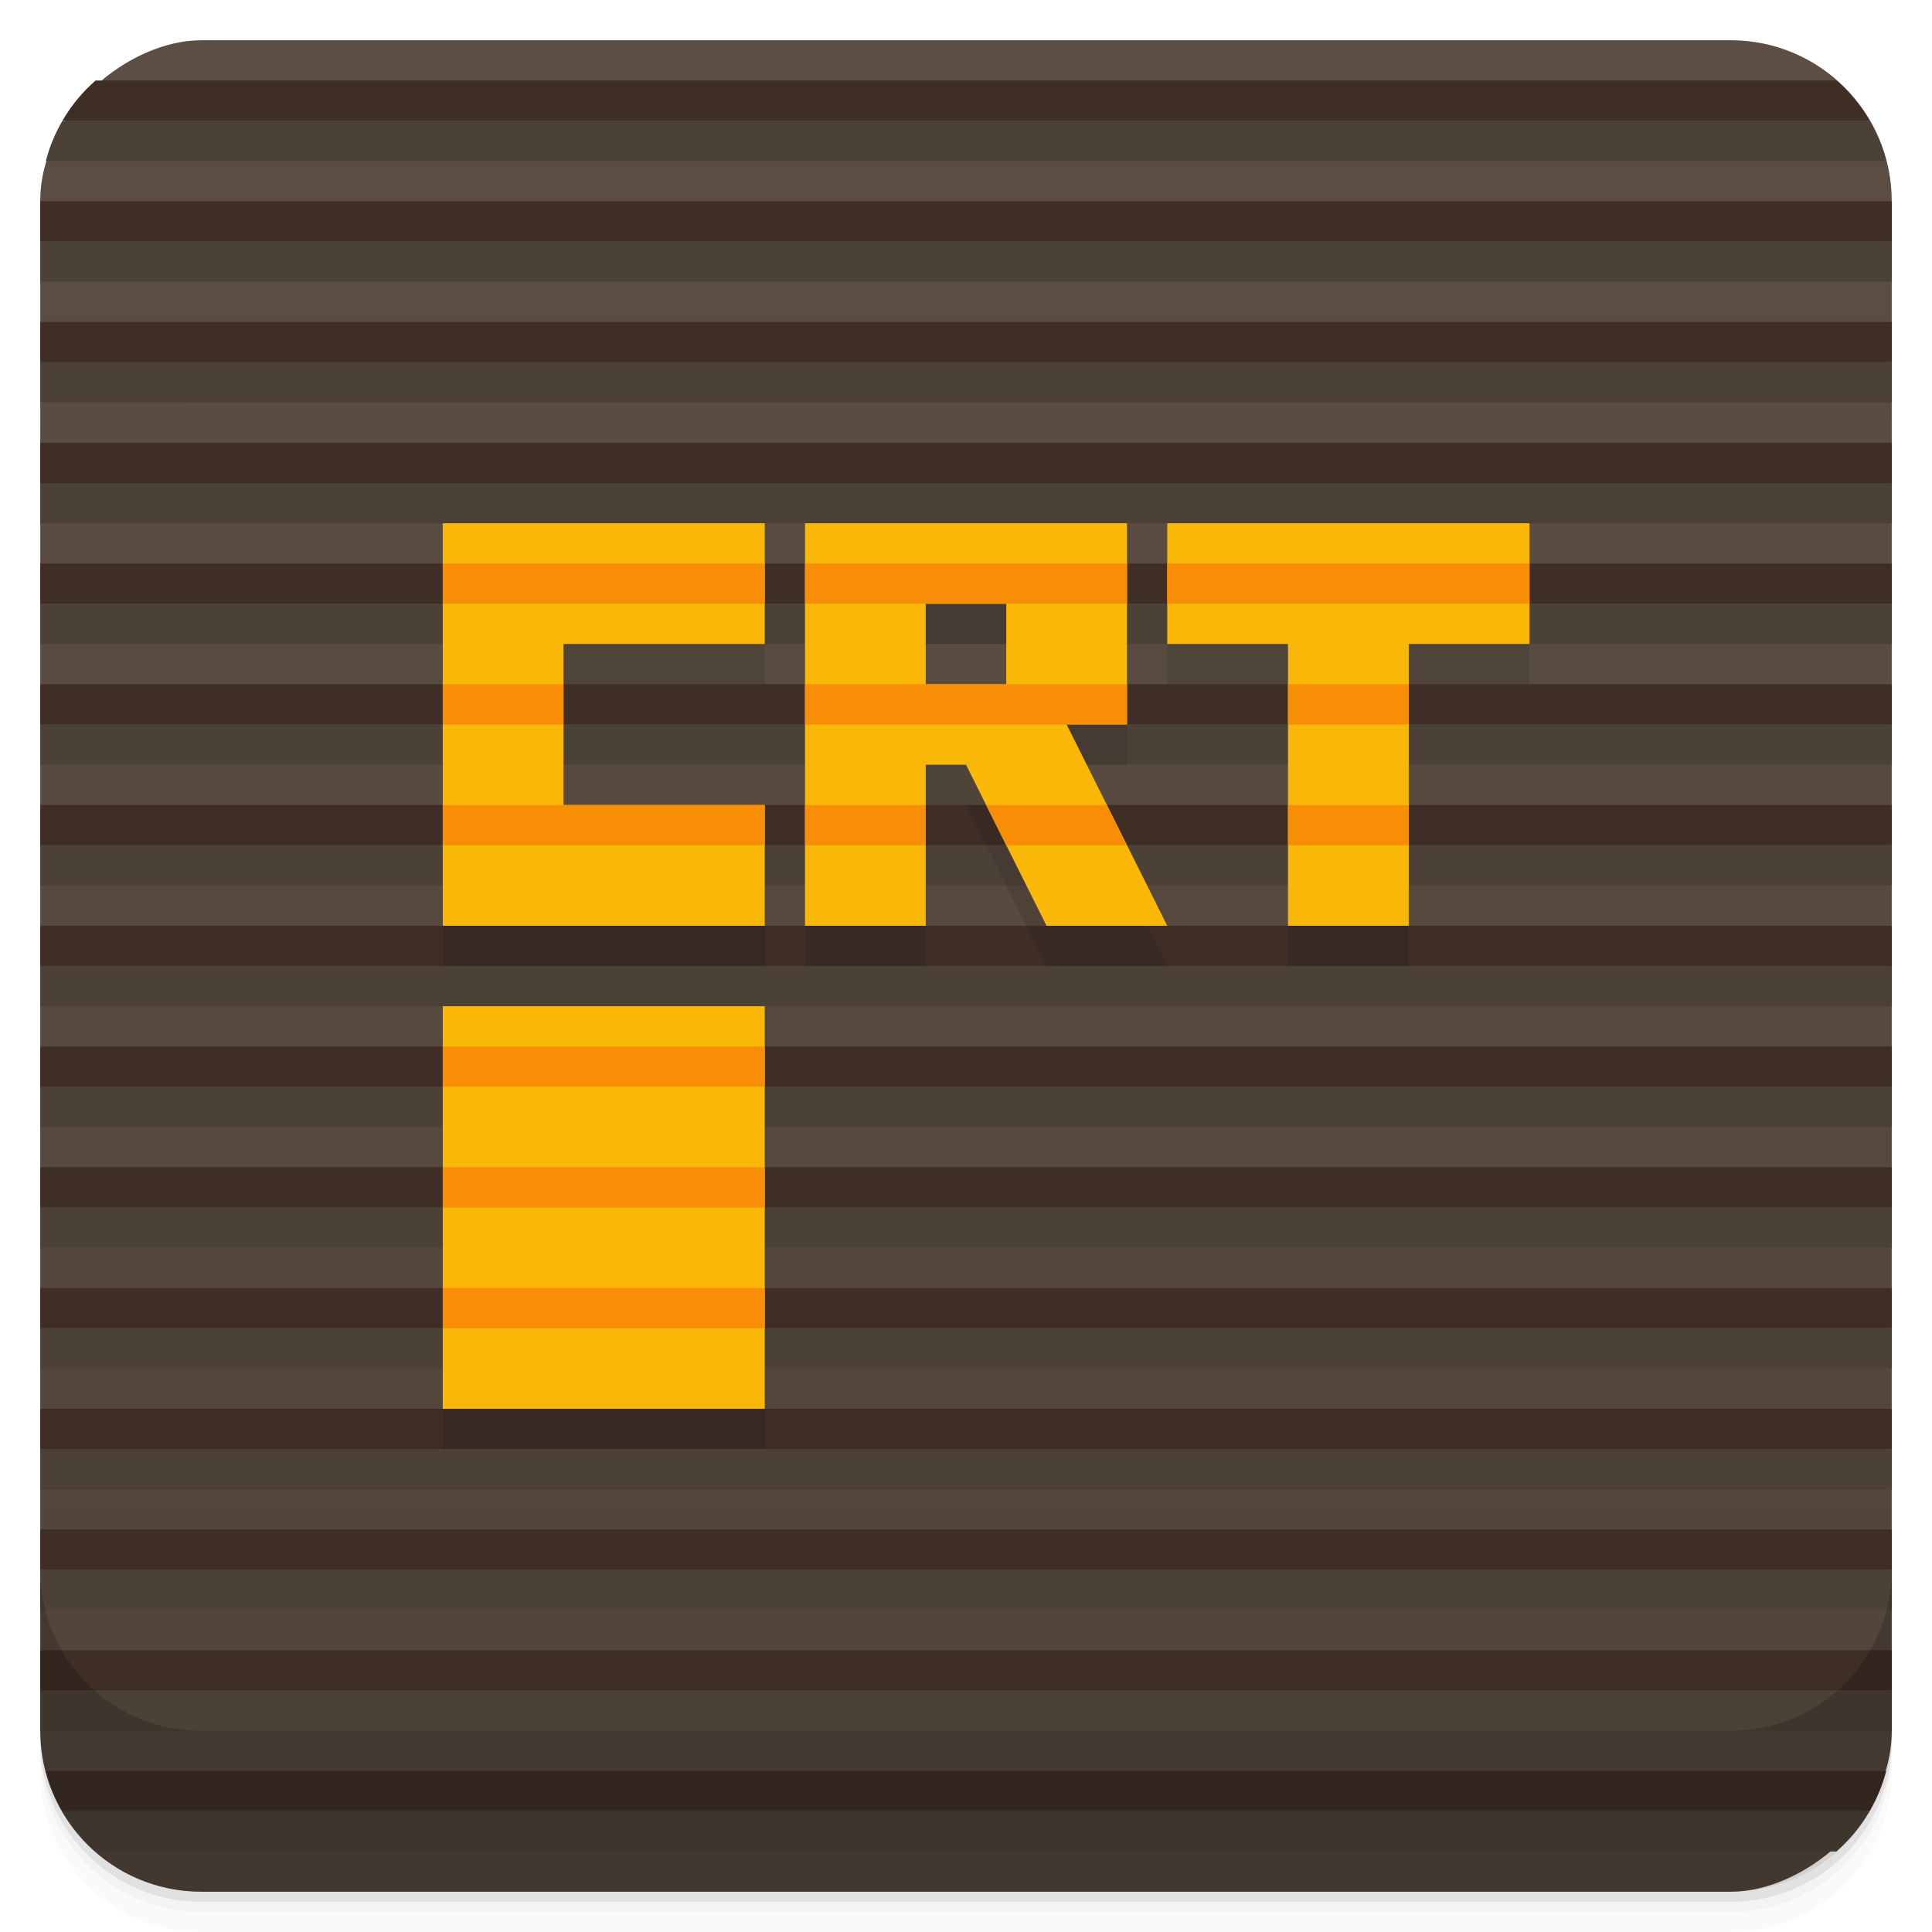 <svg version="1.1" viewBox="0 0 48 48" xmlns="http://www.w3.org/2000/svg">
 <defs>
  <linearGradient id="bg" x1="1" x2="47" gradientTransform="translate(-48 .002)" gradientUnits="userSpaceOnUse">
   <stop style="stop-color:#50443a" offset="0"/>
   <stop style="stop-color:#5c4e42" offset="1"/>
  </linearGradient>
 </defs>
 <path d="m1 43v0.25c0 2.216 1.784 4 4 4h38c2.216 0 4-1.784 4-4v-0.25c0 2.216-1.784 4-4 4h-38c-2.216 0-4-1.784-4-4zm0 0.5v0.5c0 2.216 1.784 4 4 4h38c2.216 0 4-1.784 4-4v-0.5c0 2.216-1.784 4-4 4h-38c-2.216 0-4-1.784-4-4z" style="opacity:.02"/>
 <path d="m1 43.25v0.25c0 2.216 1.784 4 4 4h38c2.216 0 4-1.784 4-4v-0.25c0 2.216-1.784 4-4 4h-38c-2.216 0-4-1.784-4-4z" style="opacity:.05"/>
 <path d="m1 43v0.25c0 2.216 1.784 4 4 4h38c2.216 0 4-1.784 4-4v-0.25c0 2.216-1.784 4-4 4h-38c-2.216 0-4-1.784-4-4z" style="opacity:.1"/>
 <rect transform="rotate(-90)" x="-47" y="1" width="46" height="46" rx="4" style="fill:url(#bg)"/>
 <path d="m2.375 2c-0.328 0.286-0.605 0.621-0.824 1h44.898c-0.219-0.379-0.497-0.714-0.824-1h-43.25zm-1.375 3v1h46v-1h-46zm0 3v1h46v-1h-46zm0 3v1h46v-1h-46zm0 3v1h46v-1h-46zm0 3v1h46v-1h-46zm0 3v1h46v-1h-46zm0 3v1h46v-1h-46zm0 3v1h46v-1h-46zm0 3v1h46v-1h-46zm0 3v1h46v-1h-46zm0 3v1h46v-1h-46zm0 3v1h46v-1h-46zm0 3v1h46v-1h-46zm0.139 3c0.091 0.356 0.233 0.69 0.412 1h44.898c0.18-0.31 0.321-0.644 0.412-1h-45.722z" style="fill:#3e2e26"/>
 <path d="m1.551 3c-0.18 0.31-0.321 0.644-0.412 1h45.722c-0.091-0.356-0.232-0.69-0.412-1h-44.898zm-0.551 3v1h46v-1h-46zm0 3v0.996l46 0.002v-0.998h-46zm0 3v1h46v-1h-46zm0 3v1h46v-1h-46zm0 3v1h46v-1h-46zm0 3v1h46v-1h-46zm0 3v1h46v-1h-46zm0 3v1h46v-1h-46zm0 3v1h46v-1h-46zm0 3v1h46v-1h-46zm0 3v1h46v-1h-46zm0 3v1h46v-1h-46zm0 3v1h46v-1h-46zm0.551 3c0.22 0.379 0.497 0.713 0.824 1h43.25c0.327-0.287 0.605-0.621 0.824-1h-44.898z" style="fill:#4c4137"/>
 <path d="m1 39v4c0 2.216 1.784 4 4 4h38c2.216 0 4-1.784 4-4v-4c0 2.216-1.784 4-4 4h-38c-2.216 0-4-1.784-4-4z" style="opacity:.18"/>
 <path d="m11 14v10h8v-3h-5v-4h5v-3h-8zm9 0v10h3v-4h1l2 4h3l-2.5-5h1.5v-5h-8zm9 0v3h3v7h3v-7h3v-3h-9zm-6 2h2v2h-2v-2zm-12 10v10h8v-10h-8z" style="opacity:.1"/>
 <path d="m11 13v10h8v-3h-5v-4h5v-3h-8zm9 0v10h3v-4h1l2 4h3l-2.5-5h1.5v-5h-8zm9 0v3h3v7h3v-7h3v-3h-9zm-6 2h2v2h-2v-2zm-12 10v10h8v-10h-8z" style="fill:#f9b807"/>
 <path d="m11 14v1h8v-1h-8zm9 0v1h8v-1h-8zm9 0v1h9v-1h-9zm-18 3v1h3v-1h-3zm9 0v1h8v-1h-8zm12 0v1h3v-1h-3zm-21 3v1h8v-1h-8zm9 0v1h3v-1h-3zm4.5 0 0.5 1h3l-0.5-1h-3zm7.5 0v1h3v-1h-3zm-21 6v1h8v-1h-8zm0 3v1h8v-1h-8zm0 3v1h8v-1h-8z" style="fill:#f88d06"/>
</svg>
